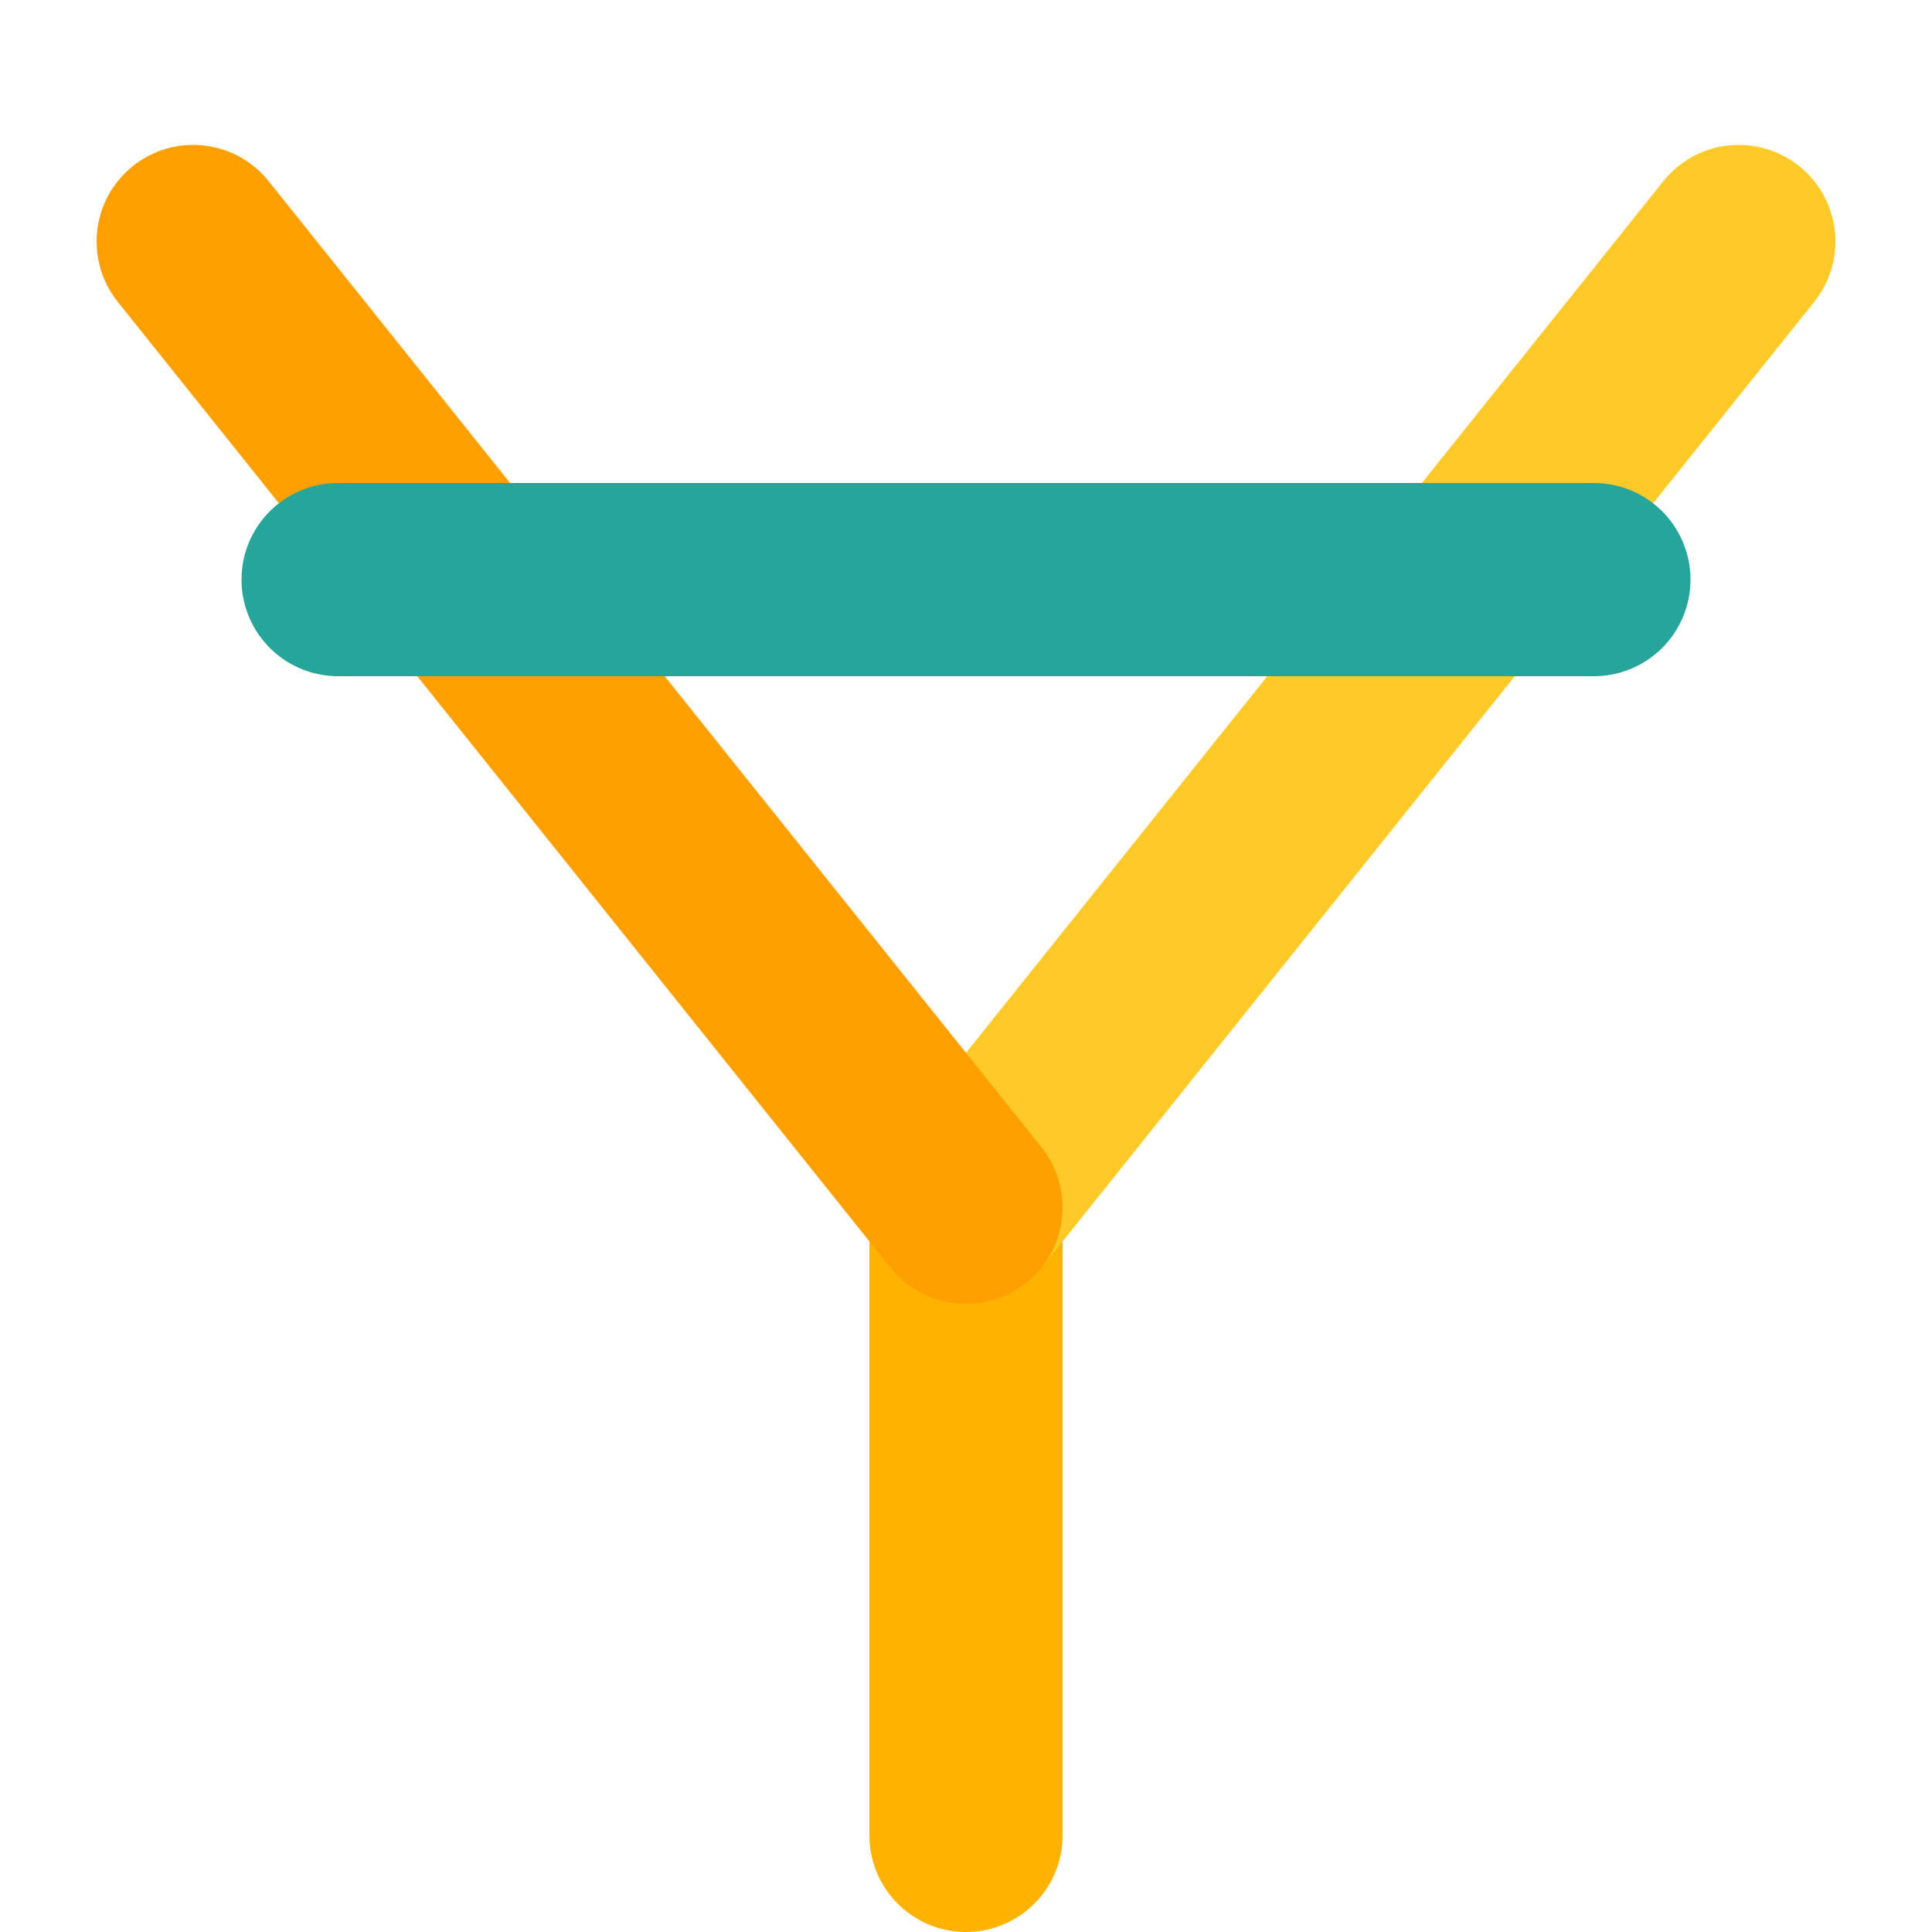 <svg xmlns="http://www.w3.org/2000/svg" xmlns:xlink="http://www.w3.org/1999/xlink" width="40" height="40" viewBox="0 0 400 400">
    <line x1="200" x2="200" y1="240" y2="380" stroke="#ffb300" stroke-linecap="round" stroke-width="40"/>
    <line x1="360" x2="200" y1="50" y2="250" stroke="#ffca28" stroke-linecap="round" stroke-width="40"/>
    <line x1="40" x2="200" y1="50" y2="250" stroke="#ffa000" stroke-linecap="round" stroke-width="40"/>
    <line x1="70" x2="330" y1="120" y2="120" stroke="#26a69a" stroke-linecap="round" stroke-width="40"/>
</svg>
